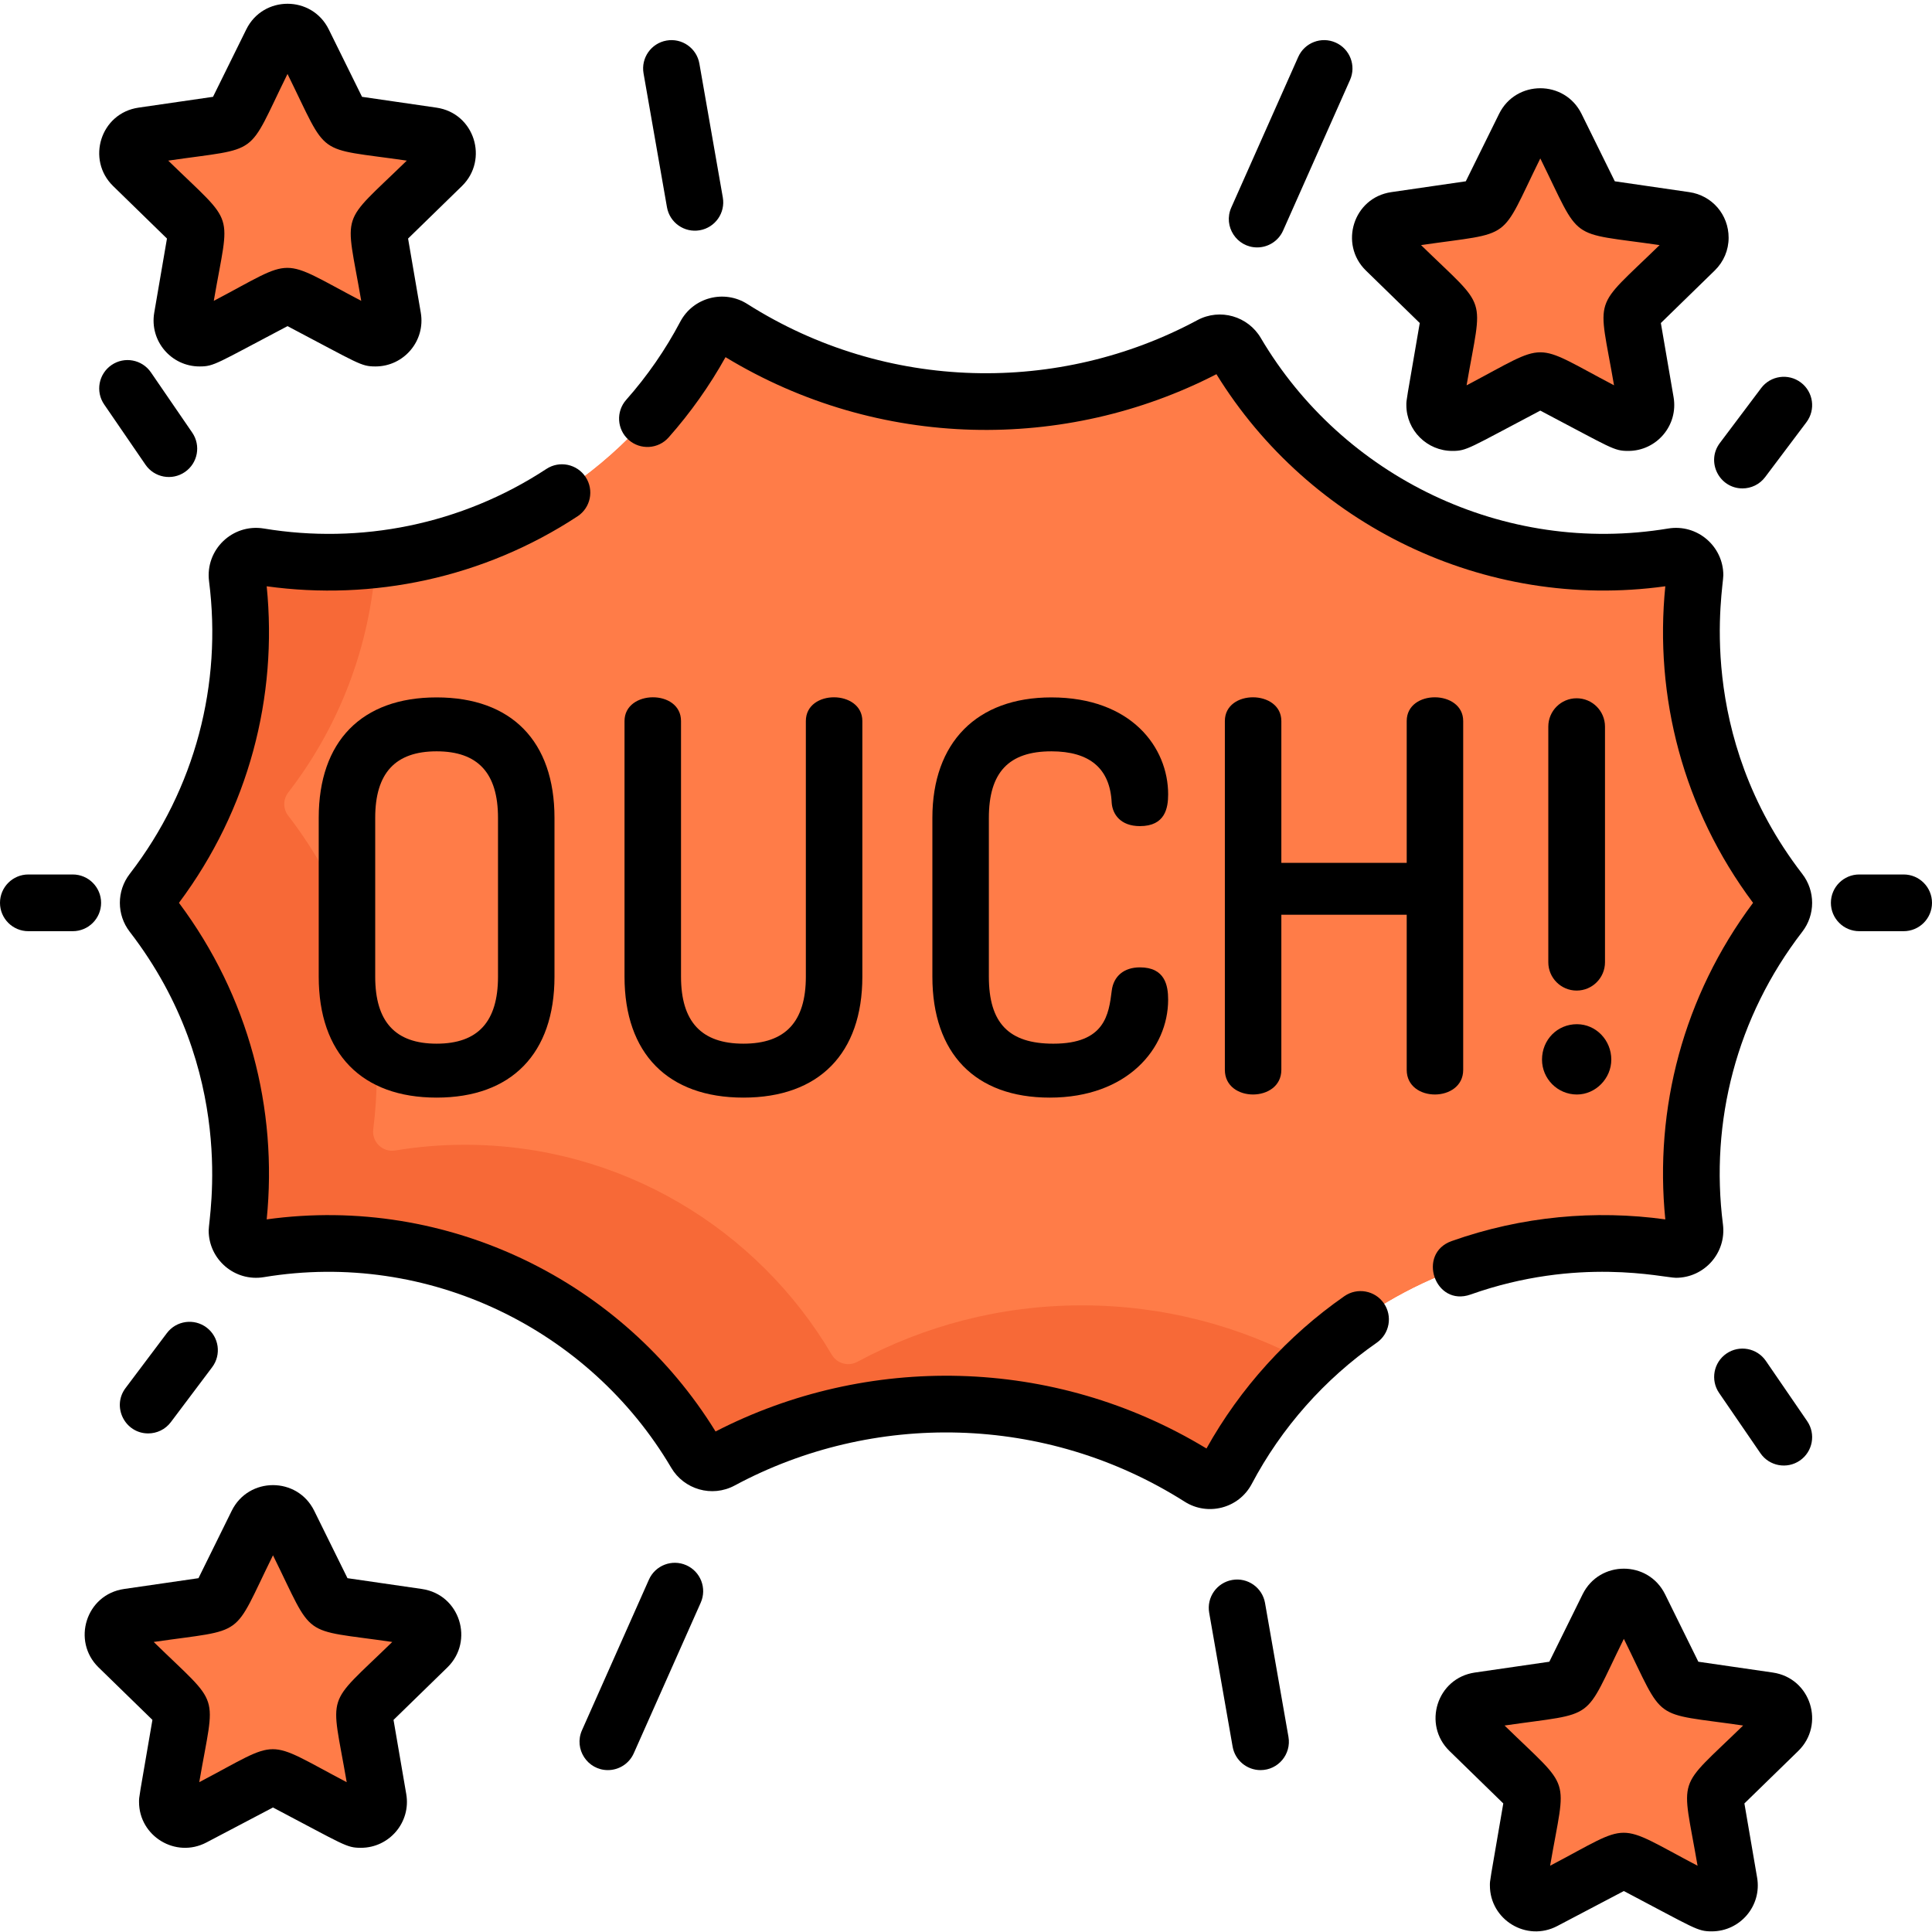 <svg height="512pt" viewBox="0 -1 512 512" width="512pt" xmlns="http://www.w3.org/2000/svg"><path d="m471.68 241.215c-14.703 19.051-23.445 42.93-23.445 68.852 0 4.828.32 9.578.91 14.242.43 3.379-2.492 6.184-5.848 5.621-5.992-.992-12.133-1.512-18.402-1.512-30.438 0-58.062 12.059-78.348 31.66-8.574 8.285-15.836 17.918-21.453 28.559-1.363 2.562-4.648 3.434-7.102 1.883-19.473-12.363-42.559-19.543-67.332-19.543-21.535 0-41.797 5.43-59.516 14.965-2.414 1.301-5.398.461-6.789-1.902-19.625-33.285-55.824-55.621-97.25-55.621-6.27 0-12.41.52-18.398 1.512-3.355.562-6.281-2.242-5.852-5.621.59-4.664.914-9.414.914-14.242 0-25.922-8.746-49.801-23.449-68.852-1.395-1.801-1.395-4.328 0-6.141 14.703-19.051 23.449-42.93 23.449-68.852 0-4.816-.324-9.574-.914-14.234-.43-3.375 2.496-6.18 5.852-5.629 5.988.992 12.129 1.523 18.398 1.523 4.227 0 8.395-.23 12.5-.691 37.973-4.176 70.246-27.215 87.301-59.527 1.363-2.574 4.648-3.445 7.102-1.883 19.473 12.359 42.562 19.531 67.332 19.531 21.535 0 41.797-5.426 59.516-14.961 2.414-1.293 5.398-.453 6.793 1.91 19.621 33.285 55.82 55.621 97.246 55.621 6.27 0 12.41-.531 18.402-1.523 3.355-.551 6.277 2.254 5.848 5.629-.59 4.66-.91 9.418-.91 14.234 0 25.922 8.742 49.801 23.445 68.852 1.395 1.812 1.395 4.34 0 6.141zm0 0" fill="#f76937"/><g fill="#ff7c48"><path d="m471.68 241.215c-14.703 19.051-23.445 42.93-23.445 68.852 0 4.828.32 9.578.91 14.242.43 3.379-2.492 6.184-5.848 5.621-5.992-.992-12.133-1.512-18.402-1.512-30.438 0-58.062 12.059-78.348 31.66-17.789-9.656-38.16-15.145-59.828-15.145-21.535 0-41.797 5.43-59.516 14.965-2.414 1.301-5.398.461-6.789-1.902-19.625-33.285-55.824-55.621-97.25-55.621-6.27 0-12.41.52-18.398 1.512-3.355.562-6.281-2.242-5.852-5.617.594-4.668.914-9.418.914-14.246 0-25.922-8.746-49.801-23.449-68.852-1.395-1.801-1.395-4.328 0-6.141 13.371-17.316 21.805-38.633 23.227-61.84 37.973-4.176 70.246-27.215 87.301-59.527 1.363-2.574 4.648-3.445 7.102-1.883 19.473 12.359 42.562 19.531 67.332 19.531 21.535 0 41.797-5.426 59.516-14.961 2.414-1.293 5.398-.453 6.793 1.91 19.621 33.285 55.82 55.621 97.246 55.621 6.27 0 12.41-.531 18.402-1.523 3.355-.551 6.277 2.254 5.848 5.629-.59 4.66-.91 9.418-.91 14.234 0 25.922 8.742 49.801 23.445 68.852 1.395 1.812 1.395 4.34 0 6.141zm0 0"/><path d="m80.383 10 9.48 19.211c.68 1.379 1.996 2.332 3.52 2.555l21.199 3.078c3.828.559 5.359 5.266 2.586 7.969l-15.34 14.953c-1.098 1.074-1.602 2.621-1.34 4.133l3.617 21.117c.656 3.812-3.348 6.727-6.777 4.922l-18.961-9.969c-1.359-.715-2.984-.715-4.348 0l-18.961 9.969c-3.426 1.805-7.434-1.109-6.777-4.922l3.621-21.117c.258-1.512-.242-3.059-1.344-4.133l-15.34-14.953c-2.773-2.703-1.246-7.41 2.586-7.969l21.203-3.078c1.52-.223 2.836-1.176 3.516-2.555l9.48-19.211c1.715-3.473 6.664-3.473 8.379 0zm0 0"/><path d="m412.387 32.387 9.48 19.211c.68 1.379 1.996 2.332 3.516 2.555l21.199 3.078c3.832.559 5.363 5.266 2.59 7.969l-15.34 14.953c-1.102 1.074-1.602 2.617-1.344 4.133l3.621 21.113c.656 3.816-3.352 6.727-6.777 4.926l-18.961-9.969c-1.359-.715-2.984-.715-4.348 0l-18.961 9.969c-3.426 1.805-7.434-1.109-6.777-4.926l3.621-21.113c.258-1.516-.242-3.059-1.344-4.133l-15.34-14.953c-2.773-2.703-1.242-7.41 2.59-7.969l21.199-3.078c1.52-.223 2.836-1.176 3.516-2.555l9.48-19.211c1.715-3.473 6.664-3.473 8.379 0zm0 0"/><path d="m76.531 402.57 9.48 19.211c.68 1.379 1.996 2.336 3.52 2.555l21.199 3.082c3.828.555 5.359 5.266 2.59 7.969l-15.344 14.949c-1.098 1.074-1.602 2.621-1.34 4.137l3.621 21.113c.652 3.816-3.352 6.727-6.781 4.926l-18.961-9.969c-1.359-.715-2.984-.715-4.348 0l-18.961 9.969c-3.426 1.801-7.434-1.109-6.777-4.926l3.621-21.113c.262-1.516-.242-3.062-1.344-4.137l-15.34-14.949c-2.773-2.703-1.242-7.414 2.59-7.969l21.199-3.082c1.523-.219 2.836-1.176 3.52-2.555l9.48-19.211c1.711-3.469 6.66-3.469 8.375 0zm0 0"/><path d="m434.523 424.715 9.48 19.211c.68 1.379 1.996 2.332 3.516 2.555l21.199 3.078c3.832.559 5.363 5.266 2.59 7.969l-15.34 14.953c-1.102 1.07-1.602 2.617-1.344 4.133l3.621 21.113c.656 3.816-3.352 6.727-6.777 4.926l-18.961-9.969c-1.359-.715-2.984-.715-4.348 0l-18.961 9.969c-3.426 1.801-7.434-1.109-6.777-4.926l3.621-21.113c.262-1.516-.242-3.062-1.344-4.133l-15.34-14.953c-2.773-2.703-1.242-7.41 2.59-7.969l21.199-3.078c1.52-.223 2.836-1.18 3.516-2.555l9.48-19.211c1.715-3.473 6.664-3.473 8.379 0zm0 0"/></g><path d="m356.273 342.5c-15.043 10.469-27.633 24.387-36.543 40.367-40.652-24.664-90.102-25.117-130.098-4.508-24.465-39.734-70.918-62.852-118.957-56.211 2.941-29.25-4.707-59.07-23.25-83.887 18.523-24.793 26.191-54.594 23.25-83.891 28.02 3.879 57.391-2.129 82.375-18.539 3.469-2.277 4.43-6.934 2.152-10.402s-6.934-4.434-10.402-2.156c-22.59 14.836-49.406 20.016-74.859 15.793-8.32-1.379-15.602 5.625-14.539 13.984 3.469 27.148-3.559 54.906-21.027 77.551-3.48 4.508-3.48 10.809 0 15.32 28.602 37.07 20.926 75.68 20.926 79.16 0 7.688 6.918 13.66 14.637 12.375 43.562-7.223 86.285 13.766 107.941 50.504 3.383 5.746 10.777 7.961 16.824 4.711 36.523-19.645 82.312-19.148 119.258 4.297 6.09 3.867 14.324 1.805 17.77-4.715 7.848-14.863 19.305-27.805 33.125-37.422 3.406-2.367 4.242-7.051 1.875-10.457-2.371-3.406-7.051-4.242-10.457-1.875zm0 0"/><path d="m389.719 342.059c28.52-10.109 51.16-4.43 54.426-4.43 7.484 0 13.414-6.57 12.453-14.16-3.469-27.145 3.559-54.902 21.027-77.547 3.48-4.508 3.48-10.809 0-15.32-28.602-37.07-20.926-75.68-20.926-79.16 0-7.691-6.922-13.66-14.637-12.375-43.586 7.227-86.301-13.793-107.941-50.504-3.387-5.75-10.781-7.961-16.82-4.711-36.52 19.641-82.309 19.152-119.262-4.297-6.09-3.871-14.324-1.805-17.77 4.715-3.918 7.426-8.738 14.387-14.32 20.691-2.75 3.105-2.461 7.852.645 10.605 3.105 2.75 7.855 2.461 10.605-.648 5.777-6.523 10.84-13.668 15.074-21.266 40.652 24.668 90.105 25.117 130.094 4.512 24.465 39.727 70.922 62.855 118.957 56.207-2.934 29.262 4.711 59.074 23.254 83.891-18.523 24.789-26.195 54.594-23.254 83.887-18.516-2.559-38.008-.852-56.621 5.746-9.273 3.289-4.445 17.523 5.016 14.164zm0 0"/><path d="m38.551 122.148c2.348 3.422 7.023 4.293 10.445 1.945 3.422-2.344 4.293-7.02 1.949-10.441l-10.945-15.965c-2.348-3.422-7.023-4.297-10.445-1.949-3.422 2.348-4.293 7.023-1.949 10.445zm0 0"/><path d="m176.754 53.918c.719 4.09 4.609 6.82 8.695 6.105 4.086-.715 6.82-4.609 6.105-8.695l-6.211-35.48c-.715-4.086-4.609-6.82-8.691-6.102-4.09.715-6.82 4.605-6.105 8.695zm0 0"/><path d="m333.164 64.57c2.875 0 5.625-1.664 6.867-4.461l17.738-39.914c1.688-3.793-.02-8.23-3.812-9.914-3.793-1.688-8.23.02-9.914 3.812l-17.742 39.914c-2.215 4.988 1.469 10.562 6.863 10.562zm0 0"/><path d="m461.773 128.434c2.281 0 4.535-1.035 6.008-2.996l10.949-14.555c2.492-3.316 1.828-8.023-1.488-10.52-3.316-2.492-8.027-1.828-10.52 1.488l-10.945 14.555c-3.738 4.969-.141 12.027 5.996 12.027zm0 0"/><path d="m467.973 359.656c-2.344-3.422-7.02-4.293-10.441-1.949-3.422 2.348-4.293 7.023-1.949 10.445l10.945 15.965c2.348 3.422 7.023 4.293 10.445 1.949 3.422-2.348 4.293-7.023 1.949-10.445zm0 0"/><path d="m335.246 423.809c-.715-4.086-4.609-6.824-8.695-6.102-4.086.715-6.82 4.605-6.105 8.691l6.211 35.48c.637 3.648 3.809 6.219 7.391 6.219 4.688 0 8.207-4.227 7.406-8.809zm0 0"/><path d="m181.883 413.805c-3.793-1.684-8.23.023-9.914 3.816l-17.738 39.914c-2.219 4.984 1.469 10.562 6.859 10.562 2.879 0 5.625-1.664 6.867-4.461l17.742-39.914c1.684-3.793-.023-8.23-3.816-9.918zm0 0"/><path d="m39.27 378.871c2.281 0 4.531-1.031 6.008-2.996l10.945-14.551c2.496-3.316 1.828-8.027-1.484-10.52-3.316-2.496-8.027-1.828-10.52 1.488l-10.945 14.551c-3.738 4.969-.141 12.027 5.996 12.027zm0 0"/><path d="m26.793 238.262c0-4.148-3.363-7.516-7.512-7.516h-11.77c-4.148 0-7.512 3.367-7.512 7.516 0 4.148 3.363 7.512 7.512 7.512h11.77c4.148 0 7.512-3.363 7.512-7.512zm0 0"/><path d="m44.246 62.219-3.371 19.652c-1.281 7.547 4.551 14.242 12.008 14.242 3.898 0 4.281-.68 23.312-10.684 19.043 10.012 19.422 10.684 23.309 10.684 7.496 0 13.297-6.746 12.008-14.254l-3.367-19.641 14.27-13.91c7.141-6.961 3.375-19.312-6.754-20.781l-19.719-2.867-8.82-17.871c-4.469-9.055-17.387-9.051-21.852 0l-8.82 17.871-19.723 2.863c-10.129 1.473-13.891 13.824-6.75 20.781zm31.945-43.621c11.129 22.547 6.918 19.379 31.613 22.969-18.035 17.578-16.285 12.605-12.074 37.16-22.266-11.707-17.016-11.598-39.074 0 4.207-24.52 6.055-19.492-12.074-37.16 24.883-3.617 20.57-.594 31.609-22.969zm0 0"/><path d="m361.977 70.695 14.273 13.91c-3.633 21.176-3.551 20.281-3.551 21.734 0 6.703 5.469 12.16 12.188 12.16 3.898 0 4.281-.68 23.309-10.684 19.047 10.012 19.426 10.684 23.312 10.684 7.496 0 13.297-6.742 12.008-14.254l-3.371-19.641 14.27-13.91c2.379-2.316 3.688-5.406 3.688-8.699 0-6.125-4.391-11.207-10.438-12.082l-19.723-2.867-8.816-17.871c-4.469-9.055-17.387-9.051-21.852 0l-8.82 17.871-19.723 2.867c-10.129 1.469-13.891 13.82-6.754 20.781zm46.219-29.711c11.129 22.547 6.922 19.379 31.613 22.969-18.062 17.605-16.285 12.625-12.074 37.16-22.168-11.656-16.887-11.664-39.074 0 4.211-24.543 5.969-19.574-12.074-37.16 24.883-3.617 20.566-.594 31.609-22.969zm0 0"/><path d="m111.809 420.098-19.723-2.863-8.82-17.871c-4.465-9.055-17.383-9.051-21.852 0l-8.816 17.871-19.723 2.863c-10.129 1.473-13.891 13.82-6.754 20.781l14.273 13.91c-3.633 21.176-3.547 20.289-3.547 21.738 0 9.078 9.703 15.031 17.855 10.75l17.641-9.273c19.047 10.012 19.426 10.684 23.309 10.684 7.48 0 13.301-6.73 12.008-14.254l-3.371-19.641 14.273-13.91c7.141-6.961 3.375-19.312-6.754-20.785zm-19.93 51.199c-22.258-11.699-16.988-11.609-39.074 0 4.219-24.59 6.012-19.527-12.074-37.16 24.883-3.613 20.57-.59 31.613-22.965 11.125 22.547 6.918 19.379 31.609 22.965-18.02 17.566-16.293 12.574-12.074 37.16zm0 0"/><path d="m469.801 442.238-19.723-2.863-8.816-17.871c-4.469-9.055-17.387-9.051-21.852 0l-8.82 17.871-19.723 2.863c-10.129 1.473-13.891 13.824-6.75 20.781l14.27 13.91c-3.699 21.559-3.547 20.301-3.547 21.734 0 9.086 9.707 15.039 17.855 10.754l17.641-9.273c19.047 10.012 19.426 10.684 23.309 10.684 7.496 0 13.301-6.746 12.008-14.254l-3.367-19.645 14.27-13.906c7.141-6.961 3.375-19.312-6.754-20.785zm-19.93 51.203c-22.25-11.699-16.988-11.613-39.074 0 4.207-24.52 6.055-19.492-12.074-37.16 24.883-3.617 20.57-.594 31.613-22.969 11.125 22.547 6.914 19.379 31.609 22.969-18.02 17.562-16.293 12.566-12.074 37.16zm0 0"/><path d="m504.488 230.746h-11.77c-4.148 0-7.512 3.367-7.512 7.516 0 4.148 3.363 7.512 7.512 7.512h11.77c4.148 0 7.512-3.363 7.512-7.512 0-4.148-3.363-7.516-7.512-7.516zm0 0"/><path d="m84.465 215.738v42.082c0 20.371 11.387 32.059 31.242 32.059s31.238-11.688 31.238-32.059v-42.082c0-20.285-11.383-31.918-31.238-31.918s-31.242 11.633-31.242 31.918zm47.512 0v42.082c0 11.957-5.32 17.766-16.27 17.766s-16.273-5.809-16.273-17.766v-42.082c0-11.859 5.324-17.629 16.273-17.629s16.27 5.766 16.27 17.629zm0 0"/><path d="m165.504 190.082v67.738c0 20.371 11.488 32.059 31.512 32.059 20.027 0 31.516-11.688 31.516-32.059v-67.738c0-8.316-14.973-8.457-14.973 0v67.738c0 11.957-5.41 17.766-16.543 17.766-11.129 0-16.539-5.809-16.539-17.766v-67.738c0-8.465-14.973-8.312-14.973 0zm0 0"/><path d="m278.602 198.109c10.203 0 15.586 4.562 16.008 13.637.215 2.988 2.293 6.184 7.477 6.184 6.711 0 7.484-4.812 7.484-8.434 0-12.367-9.691-25.676-30.969-25.676-19.73 0-31.512 11.934-31.512 31.918v42.082c0 20.371 11.336 32.059 31.105 32.059 20.598 0 31.375-13.055 31.375-25.949 0-3.676-.773-8.57-7.484-8.57-4.188 0-6.977 2.305-7.461 6.164-.781 6.266-1.758 14.062-15.48 14.062-11.816 0-17.086-5.477-17.086-17.766v-42.082c0-12.027 5.258-17.629 16.543-17.629zm0 0"/><path d="m387.762 282.527v-92.445c0-8.316-14.969-8.457-14.969 0v37.586h-33.223v-37.586c0-8.316-14.969-8.457-14.969 0v92.445c0 8.738 14.969 8.664 14.969 0v-41.113h33.223v41.113c0 8.738 14.969 8.664 14.969 0zm0 0"/><path d="m417.898 289.055c4.938 0 9.113-4.234 9.113-9.25 0-5.176-4.09-9.383-9.113-9.383-5.188 0-9.25 4.121-9.25 9.383 0 5.102 4.148 9.25 9.25 9.25zm0 0"/><path d="m417.828 261.512c4.148 0 7.512-3.363 7.512-7.512v-62.438c0-4.148-3.363-7.512-7.512-7.512s-7.512 3.363-7.512 7.512v62.438c0 4.148 3.363 7.512 7.512 7.512zm0 0"/></svg>